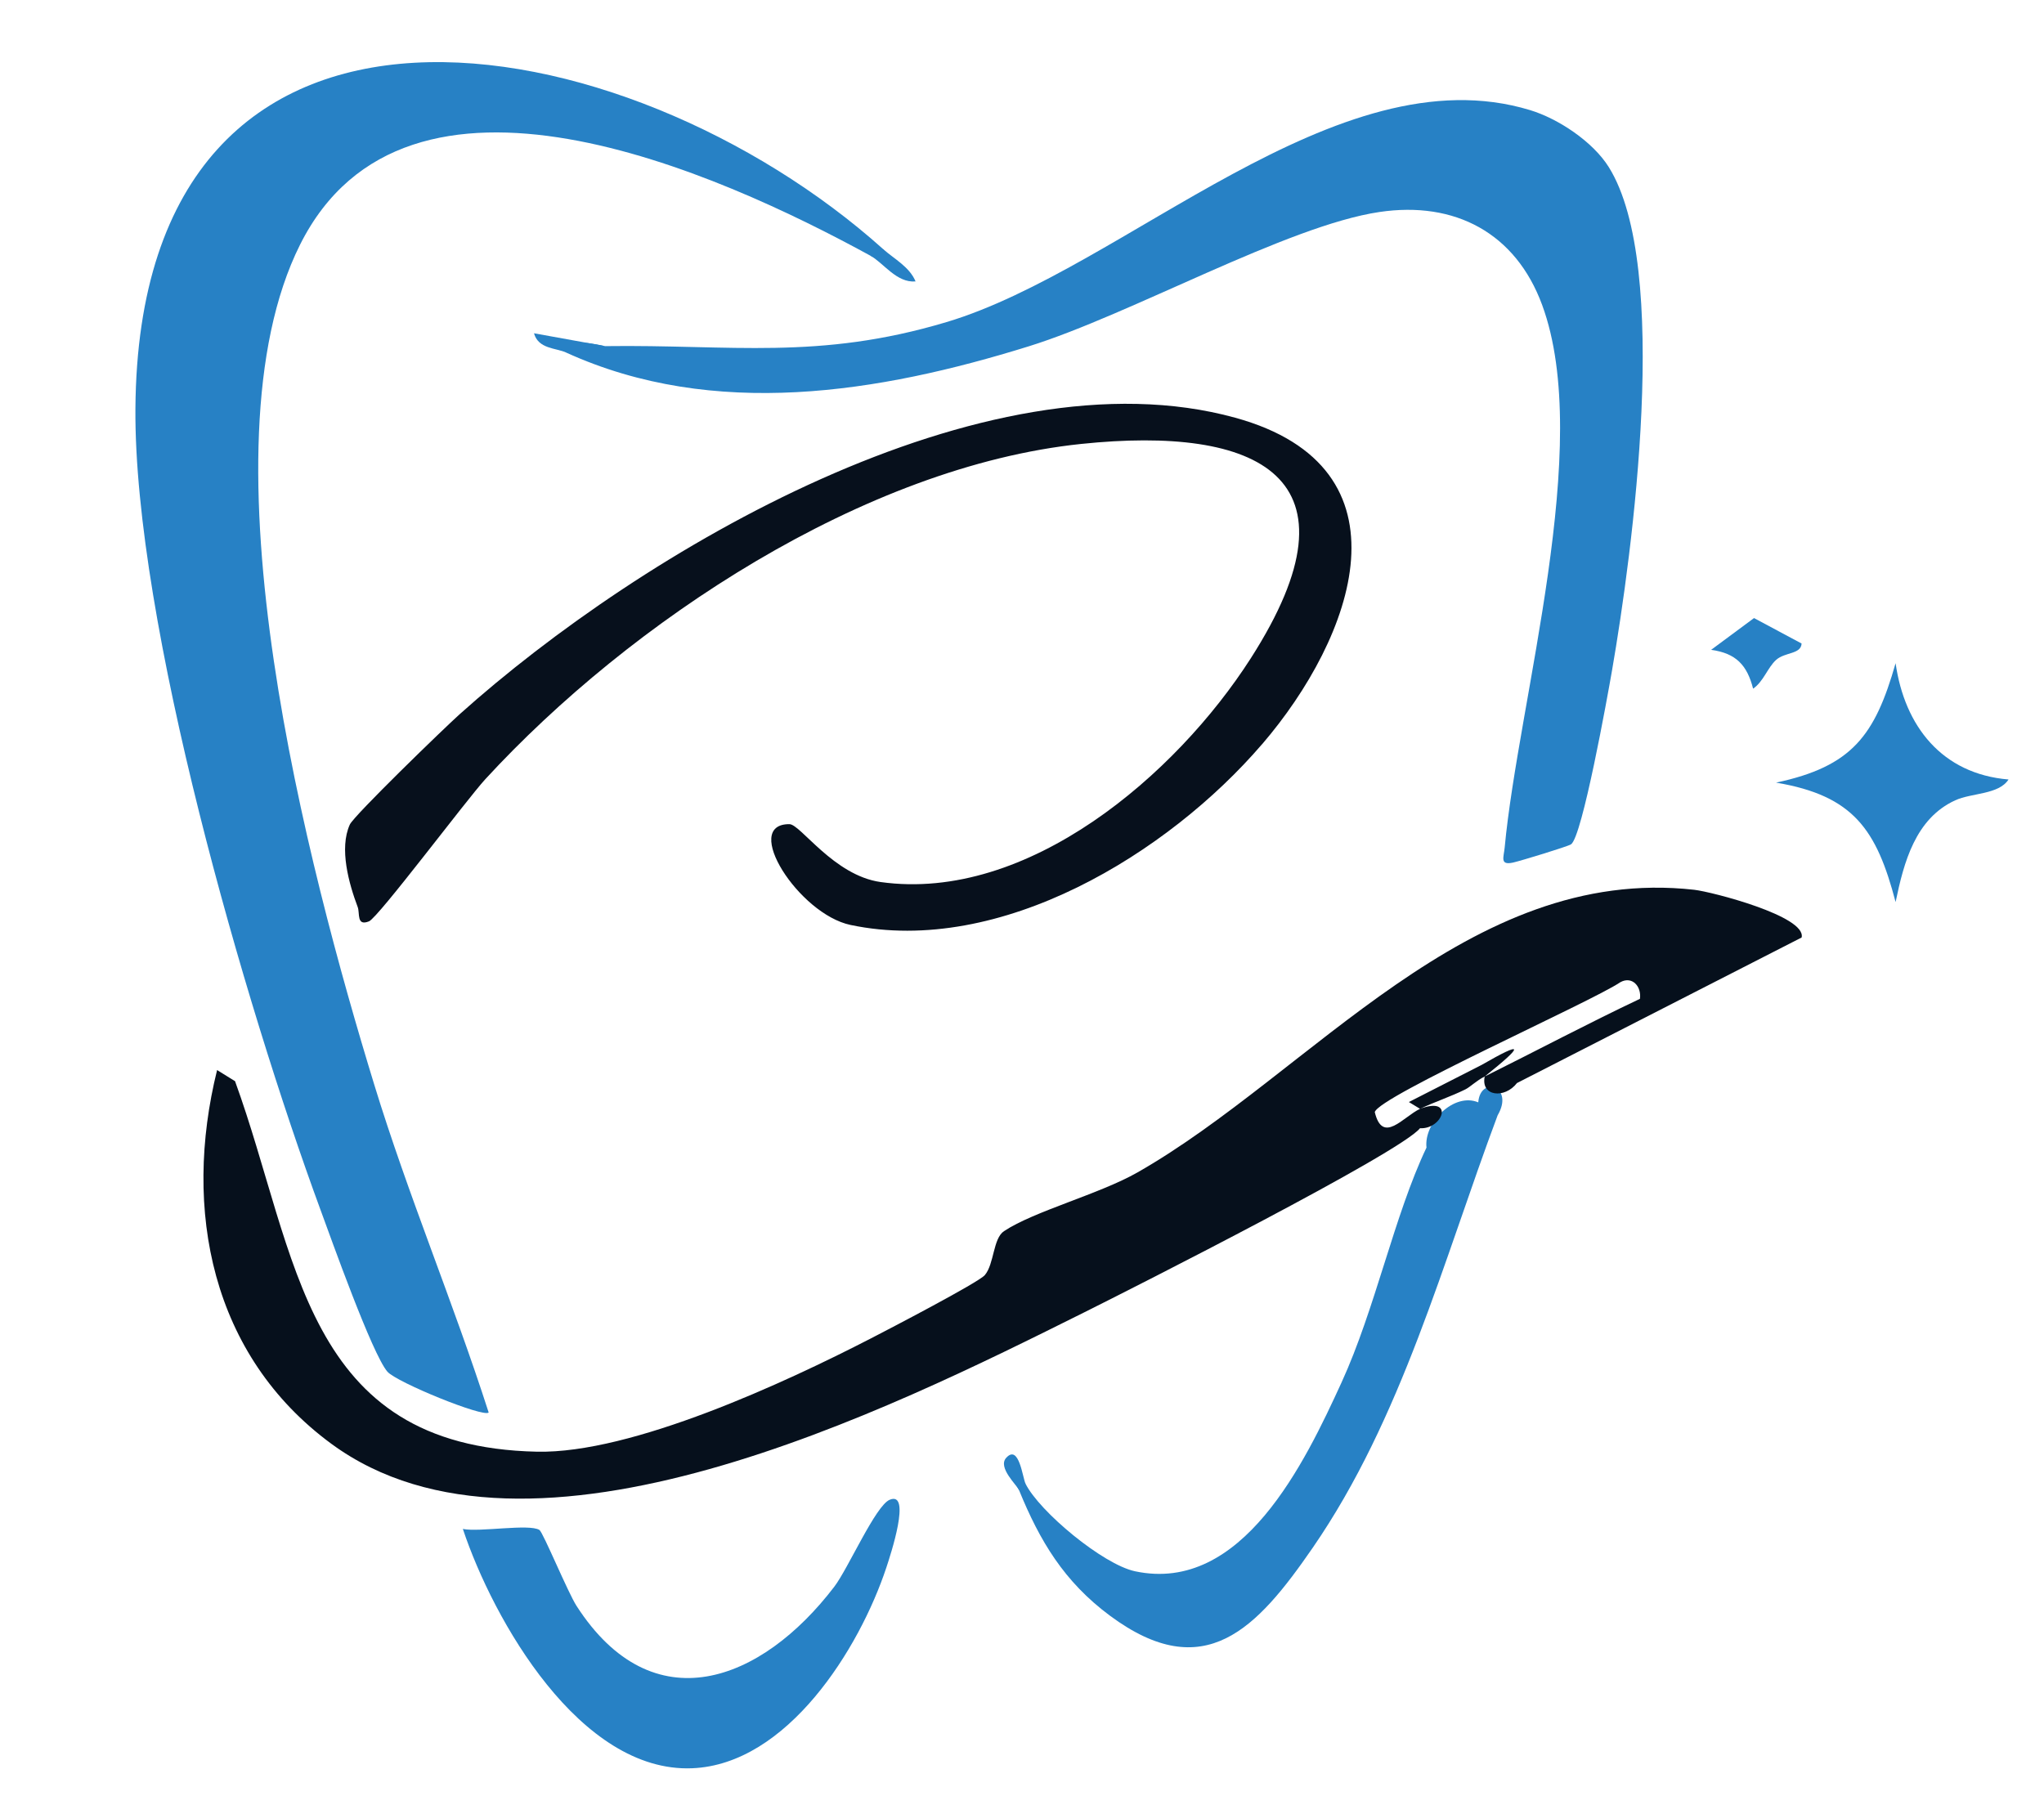 <?xml version="1.0" encoding="UTF-8"?><svg id="PRINT" xmlns="http://www.w3.org/2000/svg" viewBox="0 0 768 678.36"><defs><style>.cls-1{fill:#07101c;}.cls-2{fill:#06101c;}.cls-3{fill:#2781c5;}</style></defs><path class="cls-3" d="M331.86,93.64c2.62,4.47,1,5.28-4.86,2.43-57.14-31.26-174.21-84.25-214.28-4.08-38.59,77.21,3.09,234.58,27.86,315.48,12.73,41.59,29.74,81.97,43.03,123.34-1.96,1.94-34.65-11.37-38.07-15.37-5.76-6.74-20.97-49.53-25.2-61.03-28.29-76.88-70.02-220.92-69.46-300.86C52.15-26.54,235.29,7.05,331.86,93.64Z"/><path class="cls-3" d="M227.37,130.07c47.49-.64,80.05,5.38,128.26-9.03,66.96-20.02,146.53-101.78,219.28-79.66,10.61,3.23,23.6,11.85,29.58,21.44,23.33,37.41,8.94,144.42,1.2,189.15-1.65,9.53-11.2,62.64-15.42,65.33-1.28.82-18.84,6.19-21.76,6.84-5.09,1.13-3.49-2.04-3.16-5.59,5.19-55.5,33.55-151.09,14.08-203.97-9.94-27-32.74-39.12-61.1-34.92-34.65,5.13-93.62,38.61-131.76,50.47-56.31,17.52-118.31,27.63-173.8,2.38-.34-3.92,4.52-4.73,14.58-2.43Z"/><path class="cls-1" d="M474.22,279.64c-35.32,41.13-98.4,79.78-154.64,67.95-19.48-4.1-41.12-38.01-22.96-37.88,4.18.03,16.64,19.28,34.25,21.75,55.39,7.75,111.14-40.45,139.06-84.03,44.03-68.7,2.49-87.49-63.64-80.61-81.49,8.48-169.54,66.84-223.91,125.96-7.01,7.62-40.24,52.03-43.74,53.45-4.77,1.92-3.36-3.03-4.23-5.35-3.31-8.79-7.05-22.04-2.97-31.02,1.55-3.41,35.53-36.32,41.2-41.4,68.4-61.36,197.05-137.49,291.49-111.48,68.1,18.76,44.53,82.56,10.1,122.67Z"/><path class="cls-3" d="M555.43,414.25c.81-10.16,13.67-6.04,7.29,4.86-20.43,54.55-36.01,113.96-69.48,162.51-20.91,30.33-40.65,51.88-76.17,25.56-17.28-12.81-26.43-28.19-34.18-47.2-2.21-3.61-1.39-4.75,2.43-2.43,5.21,10.47,29.06,30.34,41.16,32.92,40.26,8.57,63.87-41.03,77.56-70.91,12.74-27.8,19.8-62.8,31.94-88.31-1.04-9.44,10.36-20.82,19.44-17Z"/><path class="cls-3" d="M173.92,574.56c6.19,1.28,24.91-2.03,28.76.38,1.35.84,10.7,23.51,13.95,28.55,28.66,44.42,69.48,28.64,96.85-7.24,5.21-6.83,15.49-30.44,20.81-32.66,8.31-3.47.3,20.77-1.26,25.48-10.12,30.5-37.19,73.98-72.98,75.42-42.07,1.69-74.65-55.5-86.14-89.93Z"/><path class="cls-3" d="M754.68,292.91c-3.67,5.74-13.84,5-20.02,7.83-15.01,6.87-19.33,23.33-22.42,38.24-7.12-27.16-15.77-39.98-44.91-44.88,28.55-6.09,37.15-17.68,44.91-44.88,3.37,23.69,17.45,41.63,42.44,43.7Z"/><path class="cls-3" d="M676.92,241.83c-.22,4.1-6.27,3.17-9.58,6.16-3.19,2.88-4.74,8.15-8.64,10.8-2.26-8.84-6.4-13.3-15.77-14.59l16.12-11.94,17.87,9.57Z"/><path class="cls-3" d="M227.37,130.07c-4.59.06-11.94-1.65-14.58,2.43-3.94-1.79-10.51-1.32-12.15-7.26l26.73,4.83Z"/><path class="cls-3" d="M331.86,93.64c4.04,3.62,9.88,6.62,12.15,12.12-7.17.61-12.05-6.98-17.01-9.69l4.86-2.43Z"/><path class="cls-3" d="M382.9,559.98c-.73-1.8-8.12-8.5-4.85-12.13,4.83-5.35,6.17,7.48,7.28,9.7l-2.43,2.43Z"/><path class="cls-2" d="M570.01,406.96c-4.65,6.06-13.73,5.08-12.15-2.43,15.07-12.03,14.69-13.48-1.14-4.36l-27.36,13.96,4.19,2.55c13.05-4.87,8.54,7.79,0,7.29-7.41,9.23-107.37,59.83-126.31,69.27-72.9,36.33-208.14,104.13-282.74,49.32-45.1-33.14-55.95-87.93-42.93-140.44l6.74,4.17c23.81,65.52,25.51,137.33,113.42,139.24,35.65.78,93.2-25.93,125.38-42.51,6.6-3.4,40.55-21.05,42.93-23.86,3.54-4.2,3.06-13.76,7.2-16.51,11.26-7.49,35.87-13.92,50.19-22.09,65.25-37.21,124.11-115.7,209.15-106.19,6.58.74,42.25,9.94,40.35,17.93l-106.92,54.68ZM550.57,409.39c1.84-.91,4.2-3.32,7.29-4.86,19.44-9.67,38.69-19.89,58.32-29.18.67-4.65-2.95-8.7-7.37-6.24-10.78,7.32-90.83,42.93-92.26,48.81,2.96,12.25,10.65,1.77,17.01-1.24,5.66-2.68,11.52-4.58,17.01-7.29Z"/></svg>